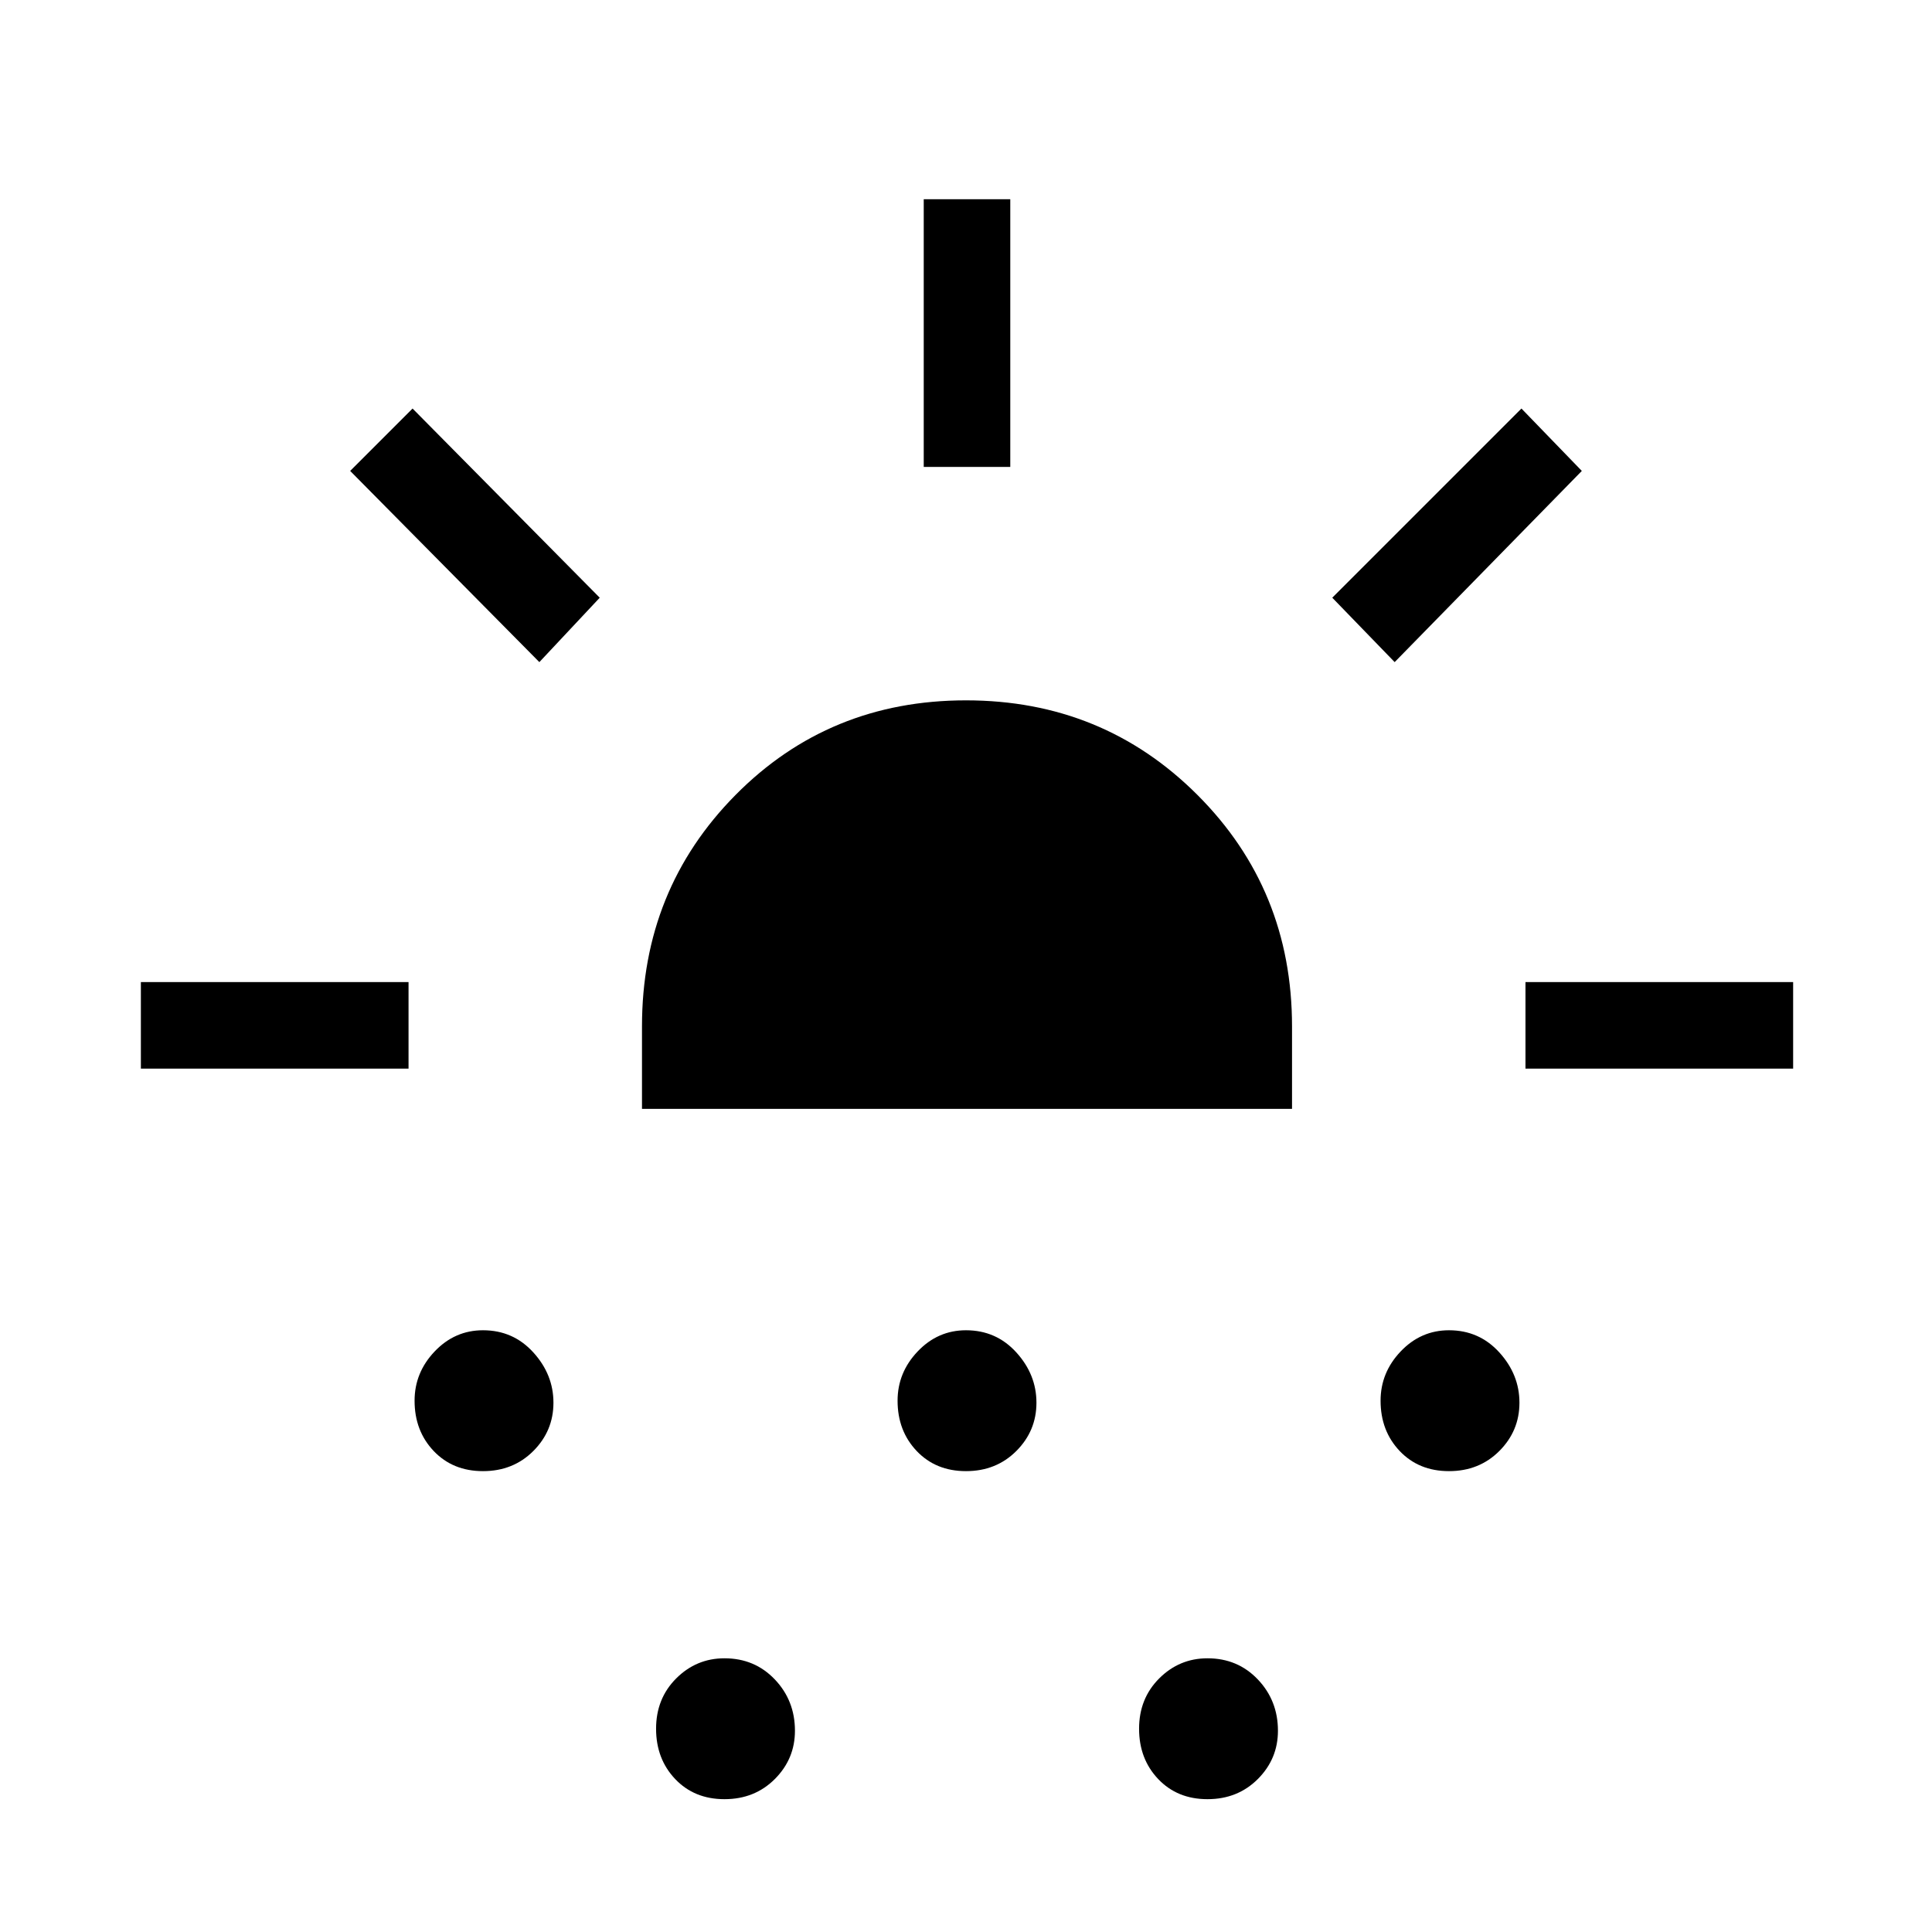 <svg xmlns="http://www.w3.org/2000/svg" height="48" width="48"><path d="M3.5 26.55V24.4h6.65v2.15Zm9.9-10.1L8.7 11.7l1.55-1.55 4.65 4.7ZM12 36.55q-.75 0-1.225-.5-.475-.5-.475-1.25 0-.7.5-1.225.5-.525 1.2-.525.75 0 1.25.55t.5 1.25q0 .7-.5 1.2t-1.25.5Zm3.95-9V25.5q0-3.4 2.325-5.75T24 17.4q3.4 0 5.75 2.35t2.35 5.75v2.05ZM18 44.7q-.75 0-1.225-.5-.475-.5-.475-1.25t.5-1.25q.5-.5 1.2-.5.75 0 1.25.525t.5 1.275q0 .7-.5 1.2t-1.25.5Zm6-8.15q-.75 0-1.225-.5-.475-.5-.475-1.25 0-.7.5-1.225.5-.525 1.2-.525.75 0 1.25.55t.5 1.25q0 .7-.5 1.2t-1.25.5ZM22.95 11.6V4.95h2.15v6.65ZM30 44.7q-.75 0-1.225-.5-.475-.5-.475-1.25t.5-1.25q.5-.5 1.2-.5.75 0 1.25.525t.5 1.275q0 .7-.5 1.2t-1.25.5Zm4.65-28.25-1.55-1.6 4.7-4.7 1.5 1.55ZM36 36.55q-.75 0-1.225-.5-.475-.5-.475-1.25 0-.7.5-1.225.5-.525 1.2-.525.75 0 1.25.55t.5 1.25q0 .7-.5 1.2t-1.25.5Zm1.9-10V24.4h6.65v2.15Z"/></svg>